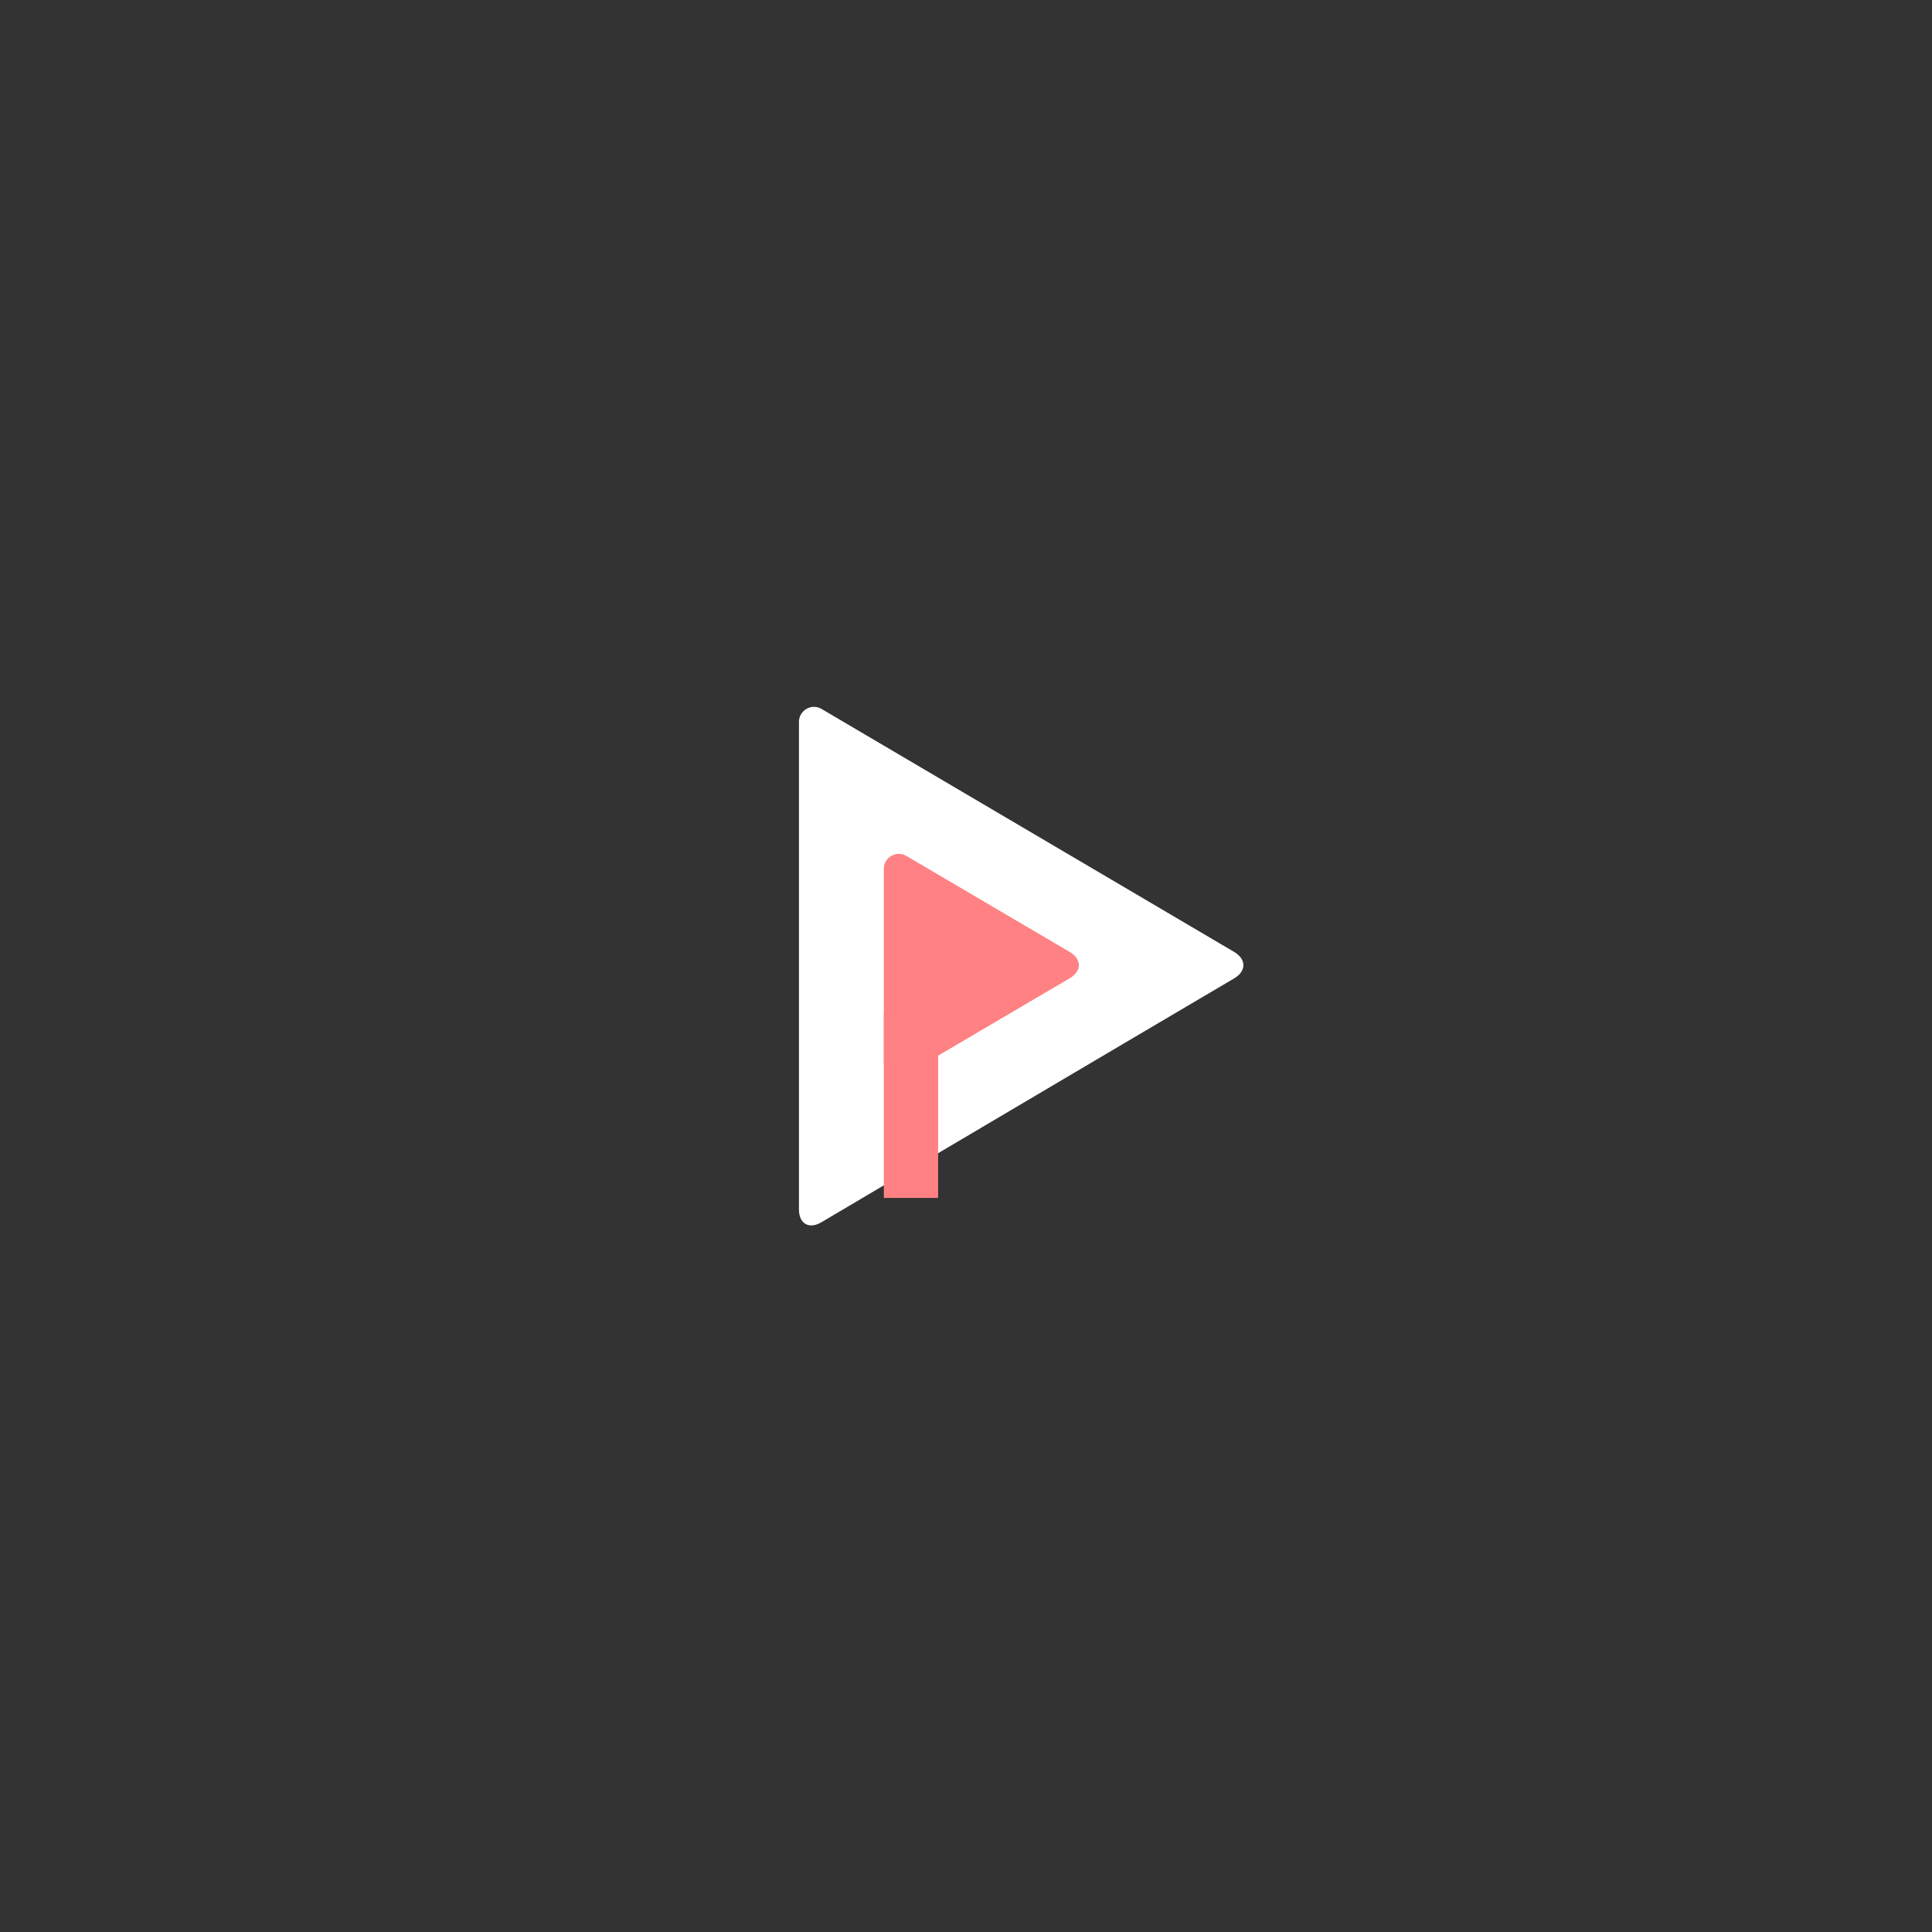 <?xml version="1.0" encoding="UTF-8" standalone="no"?>
<svg
   xmlns:dc="http://purl.org/dc/elements/1.1/"
   xmlns:cc="http://creativecommons.org/ns#"
   xmlns:rdf="http://www.w3.org/1999/02/22-rdf-syntax-ns#"
   xmlns:svg="http://www.w3.org/2000/svg"
   xmlns="http://www.w3.org/2000/svg"
   xmlns:sodipodi="http://sodipodi.sourceforge.net/DTD/sodipodi-0.dtd"
   xmlns:inkscape="http://www.inkscape.org/namespaces/inkscape"
   viewBox="0 0 272 272"
   version="1.1"
   id="svg16"
   sodipodi:docname="newpipe_fg.svg"
   inkscape:version="0.92.4 (5da689c313, 2019-01-14)"
   width="272"
   height="272">
  <rect x="0" y="0" width="272" height="272" fill="#333333" stroke="none"/>
  <sodipodi:namedview
     pagecolor="#ffffff"
     bordercolor="#666666"
     borderopacity="1"
     objecttolerance="10"
     gridtolerance="10"
     guidetolerance="10"
     inkscape:pageopacity="0"
     inkscape:pageshadow="2"
     inkscape:window-width="1920"
     inkscape:window-height="1017"
     id="namedview18"
     showgrid="true"
     inkscape:zoom="2.1174593"
     inkscape:cx="36.204625"
     inkscape:cy="101.92595"
     inkscape:window-x="-8"
     inkscape:window-y="-8"
     inkscape:window-maximized="1"
     inkscape:current-layer="svg16"
     inkscape:snap-global="false">
    <inkscape:grid
       type="xygrid"
       id="grid827"
       spacingx="4"
       spacingy="4" />
  </sodipodi:namedview>
  <defs
     id="defs4">
    <style
       id="style2">.a{fill:none;stroke:#b1b5bd;stroke-linecap:round;stroke-linejoin:round;isolation:isolate;opacity:0.63;}</style>
    <path
       d="M103.712 266.523h170.091v57.607H103.712z"
       id="rect1073" />
  </defs>
  <style
     type="text/css"
     id="style824">.st0{fill:#cd201f}.st1{fill:#fff}</style>
  <g
     id="g1051"
     transform="matrix(1.232,0,0,1.232,-617.354,513.021)">
    <path
       style="fill:#ffffff"
       inkscape:connector-curvature="0"
       id="path1039"
       d="m 592.4,-333.92 v 55.7 c 0,1.657 1.156,2.316 2.582,1.472 7.426,-4.395 29.441,-17.422 47.134,-27.849 1.427,-0.841 1.427,-2.204 0,-3.045 l -47.13,-27.755 a 1.715,1.715 150.247 0 0 -2.585,1.477 z"
       class="st1" />
    <path
       inkscape:connector-curvature="0"
       id="path1041"
       d="m 602.1,-317.12 v 22 c 0,1.657 1.157,2.318 2.585,1.477 3.97,-2.34 11.825,-6.969 18.628,-10.96 1.429,-0.838 1.43,-2.198 0.002,-3.038 l -18.629,-10.958 a 1.716,1.716 150.233 0 0 -2.586,1.48 z"
       class="st0"
       style="fill:#ff8183;fill-opacity:1" />
    <path
       inkscape:connector-curvature="0"
       id="rect1043"
       d="m 602.101,-300.52 h 6.2 v 21 h -6.2 z"
       class="st0"
       style="fill:#ff8183;fill-opacity:1" />
    <path
       inkscape:connector-curvature="0"
       id="path1045"
       d="m 592.4,-333.92 v 55.7 c 0,1.657 1.156,2.316 2.582,1.472 7.426,-4.395 29.441,-17.422 47.134,-27.849 1.427,-0.841 1.427,-2.204 0,-3.045 l -47.13,-27.755 a 1.715,1.715 150.247 0 0 -2.585,1.477 z"
       class="st1"
       style="fill:#000000;fill-opacity:0" />
    <path
       inkscape:connector-curvature="0"
       id="path1047"
       d="m 602.1,-317.12 v 22 c 0,1.657 1.157,2.318 2.585,1.477 3.97,-2.34 11.825,-6.969 18.628,-10.96 1.429,-0.838 1.43,-2.198 0.002,-3.038 l -18.629,-10.958 a 1.716,1.716 150.233 0 0 -2.586,1.48 z"
       class="st0"
       style="fill:#000000;fill-opacity:0" />
    <path
       inkscape:connector-curvature="0"
       id="rect1049"
       d="m 602.101,-300.52 h 6.2 v 21 h -6.2 z"
       class="st0"
       style="fill:#000000;fill-opacity:0" />
  </g>
</svg>
